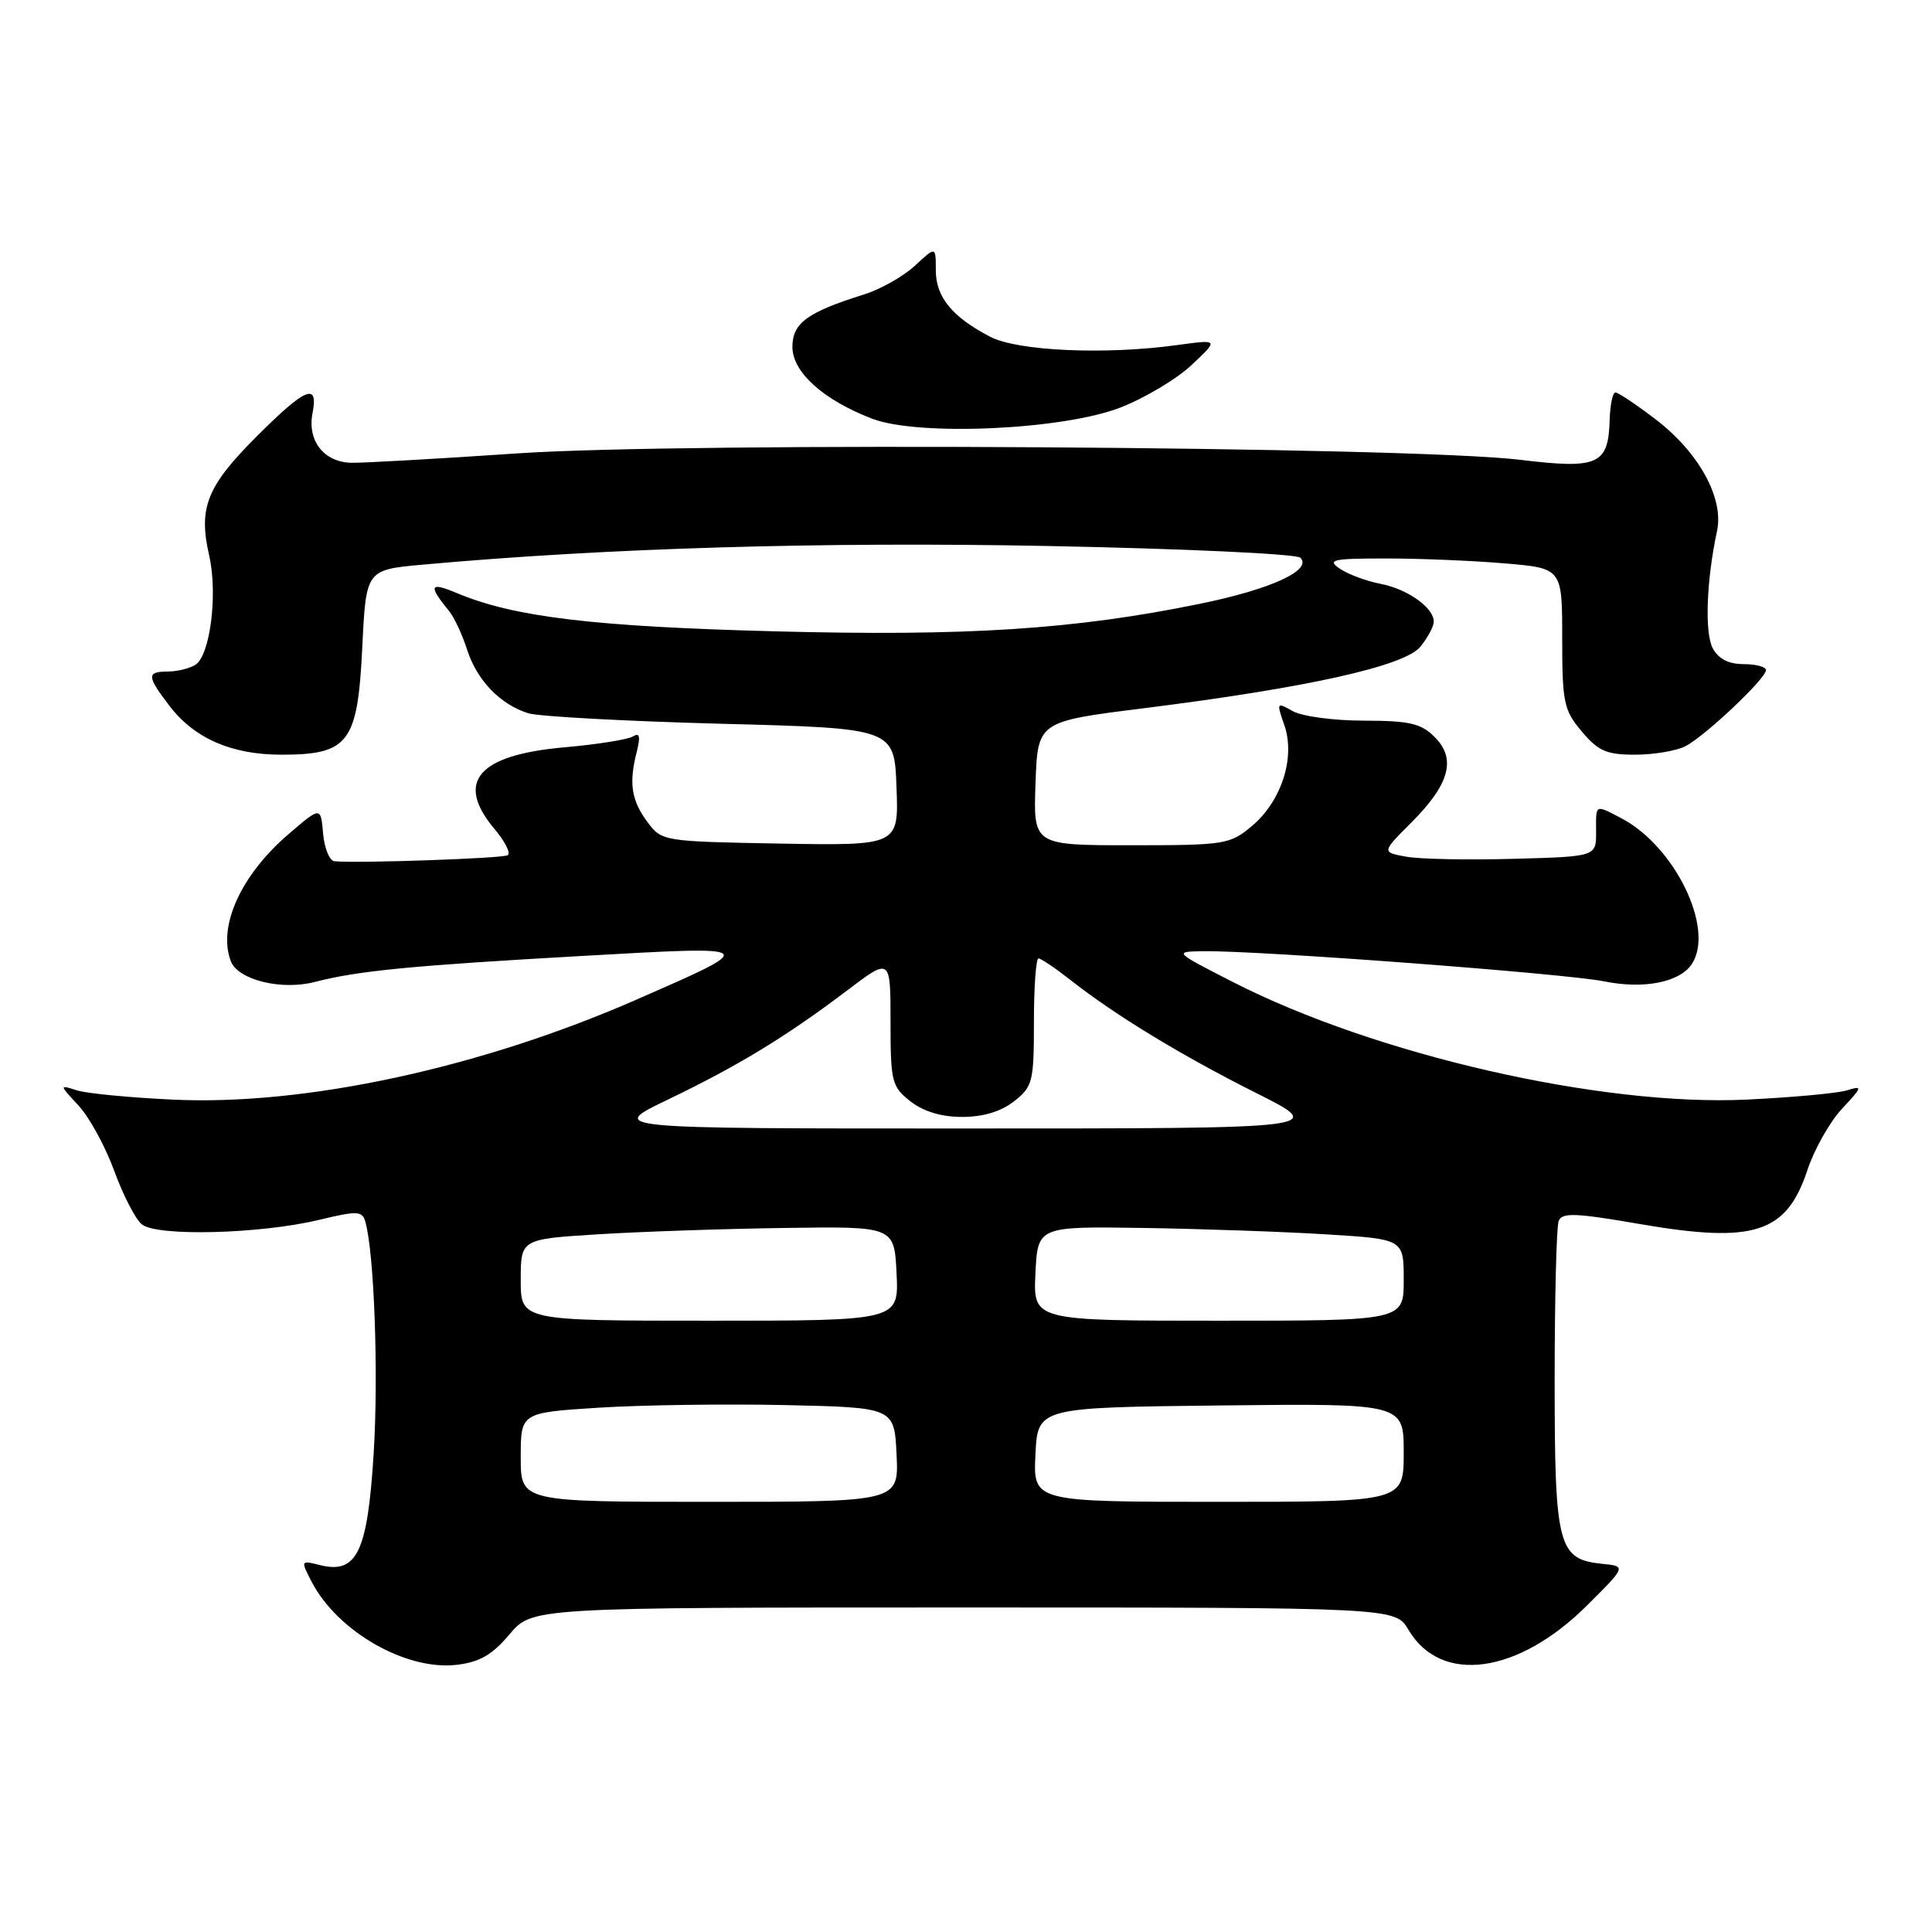 <?xml version="1.0" encoding="UTF-8" standalone="no"?>
<!DOCTYPE svg PUBLIC "-//W3C//DTD SVG 1.1//EN" "http://www.w3.org/Graphics/SVG/1.1/DTD/svg11.dtd" >
<svg xmlns="http://www.w3.org/2000/svg" xmlns:xlink="http://www.w3.org/1999/xlink" version="1.1" viewBox="0 0 256 256">
 <g >
 <path fill="currentColor"
d=" M 67.50 216.57 C 70.50 213.00 70.50 213.00 127.69 213.00 C 184.89 213.00 184.89 213.00 186.63 215.96 C 190.94 223.25 201.16 221.84 210.33 212.69 C 215.50 207.54 215.50 207.54 212.26 207.21 C 206.44 206.61 206.00 204.88 206.00 182.86 C 206.00 172.03 206.24 162.55 206.53 161.79 C 206.96 160.65 208.73 160.71 217.28 162.19 C 232.42 164.80 236.70 163.43 239.48 155.07 C 240.39 152.31 242.46 148.64 244.08 146.91 C 246.79 144.01 246.85 143.82 244.76 144.47 C 243.52 144.86 237.55 145.41 231.50 145.70 C 212.20 146.63 182.28 139.79 163.34 130.11 C 155.50 126.10 155.50 126.10 159.50 126.04 C 166.83 125.94 207.43 129.00 212.59 130.04 C 217.88 131.11 222.65 130.14 224.21 127.69 C 227.21 122.98 221.90 112.10 214.80 108.40 C 211.30 106.59 211.48 106.49 211.49 110.25 C 211.50 113.50 211.50 113.50 200.50 113.80 C 194.45 113.97 188.05 113.84 186.29 113.51 C 183.08 112.92 183.08 112.92 187.01 108.99 C 192.08 103.92 193.00 100.55 190.10 97.66 C 188.29 95.85 186.78 95.50 180.72 95.49 C 176.75 95.49 172.51 94.92 171.30 94.23 C 169.16 93.02 169.13 93.07 170.18 96.08 C 171.67 100.35 169.81 106.14 165.91 109.43 C 162.96 111.90 162.35 112.00 149.88 112.00 C 136.92 112.00 136.92 112.00 137.21 103.81 C 137.50 95.61 137.50 95.61 151.45 93.86 C 173.25 91.13 186.18 88.25 188.23 85.67 C 189.18 84.48 189.97 83.01 189.98 82.40 C 190.02 80.55 186.54 78.06 182.93 77.36 C 181.05 77.00 178.61 76.09 177.53 75.35 C 175.80 74.17 176.55 74.00 183.63 74.00 C 188.07 74.00 195.14 74.29 199.35 74.65 C 207.00 75.29 207.00 75.29 207.00 84.57 C 207.00 93.09 207.21 94.10 209.59 96.92 C 211.77 99.52 212.88 100.00 216.65 100.00 C 219.12 100.00 222.11 99.50 223.32 98.88 C 225.92 97.55 234.00 89.92 234.00 88.79 C 234.00 88.36 232.67 88.00 231.04 88.00 C 229.05 88.00 227.70 87.31 226.95 85.90 C 225.86 83.87 226.11 76.89 227.51 70.39 C 228.46 66.02 225.12 59.95 219.36 55.55 C 216.80 53.60 214.42 52.00 214.05 52.00 C 213.69 52.00 213.35 53.63 213.29 55.62 C 213.12 61.58 211.79 62.18 201.46 60.93 C 186.90 59.16 90.83 58.55 68.50 60.08 C 58.05 60.79 48.19 61.35 46.59 61.32 C 42.93 61.26 40.70 58.41 41.41 54.75 C 42.22 50.62 40.49 51.35 33.97 57.87 C 27.41 64.43 26.27 67.28 27.71 73.57 C 28.88 78.69 27.86 86.84 25.89 88.09 C 25.13 88.57 23.49 88.98 22.25 88.98 C 19.41 89.00 19.43 89.56 22.44 93.51 C 25.74 97.84 30.69 100.00 37.29 100.00 C 46.20 100.00 47.39 98.43 48.00 85.84 C 48.50 75.50 48.50 75.50 56.00 74.82 C 80.23 72.62 109.01 71.76 138.94 72.35 C 156.78 72.70 171.79 73.39 172.30 73.90 C 173.94 75.54 168.44 78.07 159.02 80.00 C 142.38 83.41 128.08 84.33 102.50 83.65 C 78.64 83.02 68.14 81.76 60.62 78.62 C 56.91 77.06 56.69 77.52 59.53 81.00 C 60.20 81.83 61.27 84.12 61.90 86.10 C 63.20 90.15 66.27 93.34 70.00 94.51 C 71.38 94.94 82.85 95.56 95.50 95.90 C 118.50 96.50 118.50 96.50 118.79 104.28 C 119.09 112.05 119.09 112.05 103.40 111.78 C 87.89 111.50 87.69 111.47 85.81 108.95 C 83.66 106.07 83.31 103.79 84.36 99.67 C 84.89 97.57 84.76 97.03 83.87 97.58 C 83.21 97.99 79.14 98.64 74.82 99.02 C 63.31 100.03 60.26 103.59 65.53 109.85 C 66.92 111.50 67.70 113.06 67.28 113.32 C 66.59 113.75 47.34 114.41 44.31 114.12 C 43.66 114.05 42.98 112.39 42.81 110.43 C 42.50 106.86 42.50 106.86 38.22 110.54 C 31.92 115.94 28.82 122.77 30.59 127.37 C 31.53 129.84 37.29 131.26 41.68 130.12 C 47.43 128.63 54.46 127.95 77.27 126.66 C 100.84 125.33 100.75 125.27 84.30 132.47 C 63.68 141.50 40.45 146.52 23.00 145.71 C 17.22 145.44 11.45 144.89 10.17 144.47 C 7.84 143.73 7.84 143.73 10.42 146.51 C 11.84 148.04 13.96 151.92 15.13 155.13 C 16.30 158.34 17.94 161.54 18.79 162.23 C 20.75 163.86 34.40 163.52 42.23 161.65 C 47.37 160.41 48.00 160.44 48.41 161.89 C 49.59 166.02 50.17 182.13 49.51 192.62 C 48.70 205.69 47.29 208.61 42.39 207.38 C 39.83 206.74 39.83 206.76 41.31 209.62 C 44.73 216.19 53.80 221.38 60.50 220.60 C 63.55 220.24 65.22 219.28 67.50 216.57 Z  M 148.41 54.02 C 151.66 52.76 155.93 50.22 157.91 48.35 C 161.50 44.97 161.50 44.97 156.00 45.72 C 146.46 47.04 134.85 46.52 131.20 44.62 C 126.15 41.99 124.00 39.35 124.00 35.81 C 124.00 32.63 124.00 32.63 121.25 35.19 C 119.74 36.60 116.70 38.32 114.50 39.01 C 106.95 41.38 105.00 42.81 105.00 45.97 C 105.00 49.32 109.11 53.01 115.59 55.49 C 121.70 57.82 140.75 56.97 148.41 54.02 Z  M 69.00 193.10 C 69.00 187.19 69.00 187.19 79.25 186.53 C 84.89 186.17 96.03 186.01 104.00 186.18 C 118.50 186.50 118.50 186.50 118.80 192.75 C 119.10 199.00 119.10 199.00 94.05 199.00 C 69.00 199.00 69.00 199.00 69.00 193.10 Z  M 137.20 192.75 C 137.50 186.50 137.50 186.50 161.75 186.23 C 186.00 185.96 186.00 185.96 186.00 192.48 C 186.00 199.00 186.00 199.00 161.45 199.00 C 136.90 199.00 136.90 199.00 137.20 192.75 Z  M 69.00 169.60 C 69.00 164.19 69.00 164.19 79.25 163.55 C 84.89 163.20 96.03 162.82 104.00 162.71 C 118.50 162.50 118.50 162.50 118.80 168.75 C 119.10 175.00 119.10 175.00 94.05 175.00 C 69.00 175.00 69.00 175.00 69.00 169.60 Z  M 137.20 168.75 C 137.50 162.50 137.50 162.50 151.50 162.71 C 159.20 162.83 170.11 163.21 175.75 163.56 C 186.00 164.19 186.00 164.19 186.00 169.60 C 186.00 175.00 186.00 175.00 161.45 175.00 C 136.90 175.00 136.90 175.00 137.20 168.75 Z  M 88.50 145.70 C 97.79 141.24 104.21 137.33 112.25 131.24 C 118.00 126.88 118.00 126.88 118.00 135.37 C 118.00 143.35 118.16 143.98 120.63 145.93 C 122.36 147.28 124.73 148.00 127.50 148.00 C 130.27 148.00 132.64 147.28 134.37 145.93 C 136.84 143.98 137.00 143.34 137.00 135.43 C 137.00 130.79 137.27 127.00 137.61 127.00 C 137.94 127.00 139.85 128.29 141.86 129.87 C 147.77 134.52 156.53 139.85 166.49 144.85 C 175.82 149.53 175.82 149.53 128.16 149.53 C 80.50 149.54 80.50 149.54 88.50 145.70 Z "/>
</g>
</svg>